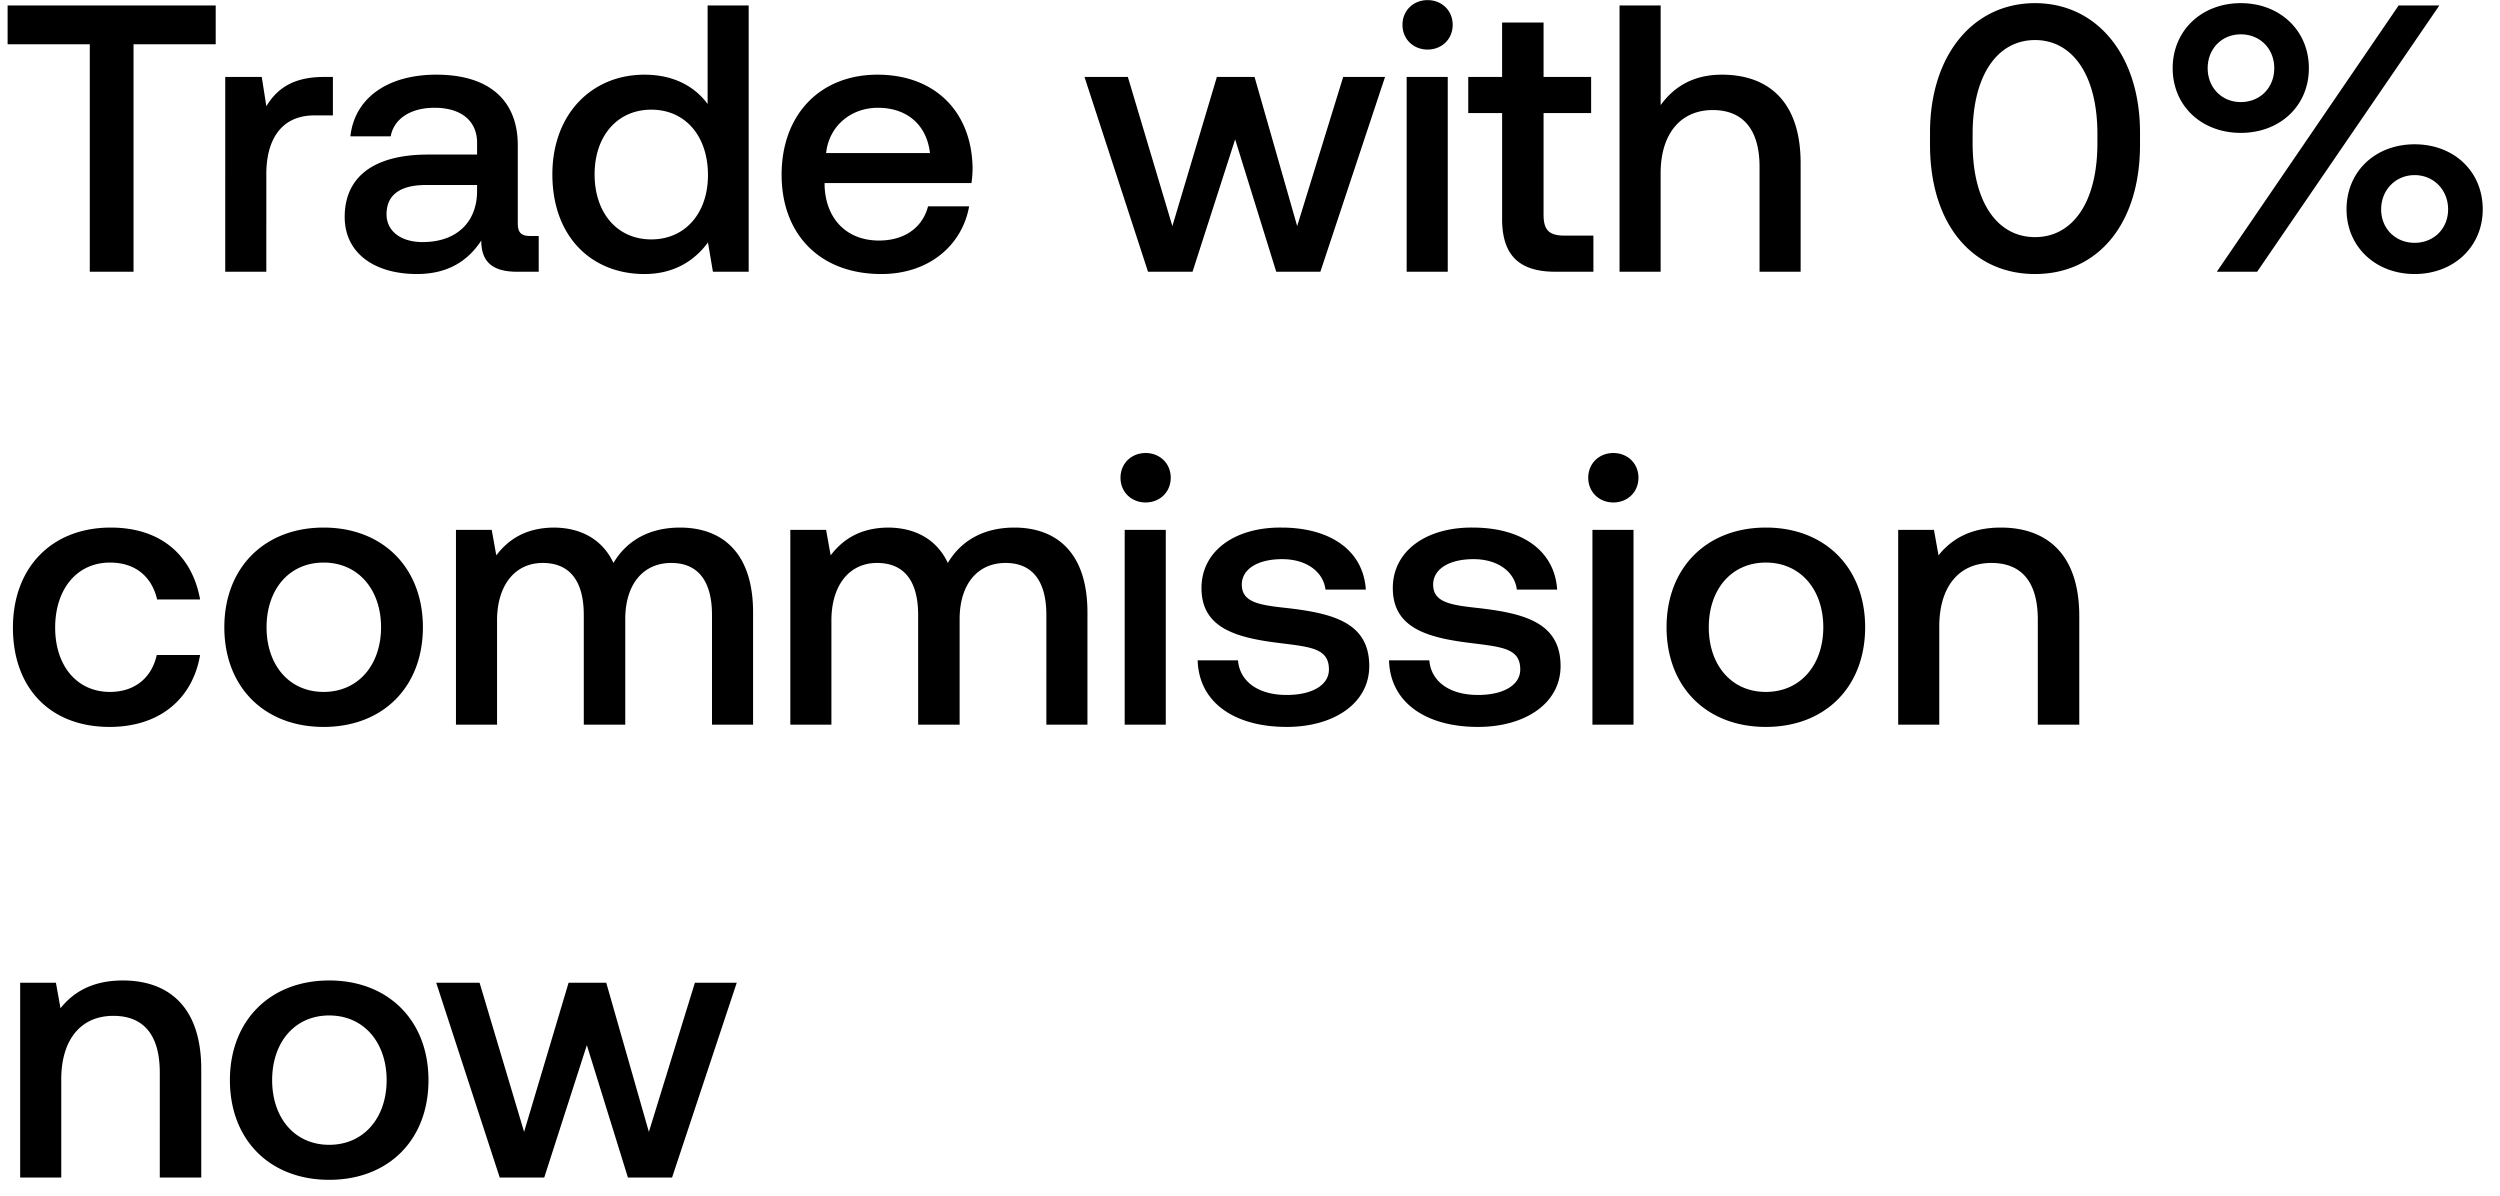 <svg width="138" height="66" viewBox="0 0 138 66" fill="none" xmlns="http://www.w3.org/2000/svg"><path d="M.42 2.442h4.536V15h2.415V2.442h4.536V.3H.42v2.142zm17.452 1.806c-1.764 0-2.625.714-3.17 1.617l-.253-1.617h-2.016V15h2.268V9.603c0-1.659.651-3.234 2.667-3.234h1.008V4.248h-.504zm11.403 8.778c-.462 0-.693-.147-.693-.693V8.028c0-2.541-1.638-3.906-4.494-3.906-2.709 0-4.515 1.302-4.746 3.402h2.226c.168-.945 1.071-1.575 2.415-1.575 1.491 0 2.352.735 2.352 1.932v.651h-2.709c-3.003 0-4.599 1.239-4.599 3.444 0 1.995 1.638 3.15 3.99 3.15 1.743 0 2.835-.756 3.549-1.848 0 1.071.504 1.722 1.974 1.722h1.197v-1.974h-.462zm-2.94-2.436c-.021 1.659-1.113 2.772-3.003 2.772-1.239 0-1.995-.63-1.995-1.533 0-1.092.777-1.617 2.184-1.617h2.814v.378zm12.724-4.851c-.693-.945-1.848-1.617-3.486-1.617-2.919 0-5.082 2.184-5.082 5.502 0 3.444 2.163 5.502 5.082 5.502 1.701 0 2.814-.798 3.507-1.743L39.353 15h1.974V.3H39.06v5.439zm-3.108 7.476c-1.89 0-3.129-1.47-3.129-3.591 0-2.1 1.24-3.57 3.13-3.57s3.128 1.47 3.128 3.612c0 2.079-1.239 3.549-3.129 3.549zm12.696 1.911c2.667 0 4.473-1.617 4.85-3.738H51.23c-.315 1.197-1.323 1.89-2.71 1.89-1.784 0-2.94-1.197-3.002-3.024v-.147h8.106a6.16 6.16 0 00.063-.861c-.063-3.15-2.142-5.124-5.25-5.124-3.171 0-5.292 2.205-5.292 5.523 0 3.297 2.12 5.481 5.502 5.481zm-3.045-6.678c.168-1.533 1.407-2.499 2.856-2.499 1.575 0 2.688.903 2.877 2.499h-5.733zM63.372 15h2.456l2.352-7.308L70.448 15h2.436l3.57-10.752h-2.31l-2.54 8.232-2.353-8.232h-2.079l-2.457 8.232-2.457-8.232h-2.394L63.371 15zM78.802 2.736c.777 0 1.386-.567 1.386-1.365S79.58.006 78.803.006c-.777 0-1.386.567-1.386 1.365s.61 1.365 1.386 1.365zM77.648 15h2.268V4.248h-2.268V15zm5.268-2.919c0 1.953.882 2.919 2.94 2.919h2.1v-1.995H86.36c-.86 0-1.155-.315-1.155-1.155V6.243h2.625V4.248h-2.625V1.245h-2.289v3.003h-1.869v1.995h1.87v5.838zm12.132-7.959c-1.68 0-2.709.756-3.38 1.68V.3h-2.269V15h2.268V9.561c0-2.163 1.092-3.486 2.877-3.486 1.68 0 2.583 1.092 2.583 3.129V15h2.268V9.015c0-3.591-1.953-4.893-4.347-4.893zm11.489 3.864c0 4.431 2.373 7.14 5.796 7.14s5.796-2.709 5.796-7.14v-.672c0-4.263-2.373-7.14-5.796-7.14s-5.796 2.877-5.796 7.14v.672zm9.24-.084c0 3.297-1.386 5.187-3.444 5.187s-3.444-1.89-3.444-5.187v-.504c0-3.276 1.386-5.187 3.444-5.187s3.444 1.911 3.444 5.187v.504zm4.155-4.137c0 2.079 1.596 3.57 3.759 3.57s3.759-1.491 3.759-3.57c0-2.079-1.596-3.591-3.759-3.591s-3.759 1.512-3.759 3.591zM124.594 15L134.653.3h-2.247L122.368 15h2.226zm.945-11.235c0 1.071-.777 1.869-1.848 1.869-1.05 0-1.827-.798-1.827-1.869s.777-1.869 1.827-1.869c1.071 0 1.848.798 1.848 1.869zm3.99 7.791c0 2.058 1.596 3.57 3.759 3.57s3.759-1.512 3.759-3.57c0-2.1-1.596-3.591-3.759-3.591s-3.759 1.491-3.759 3.591zm5.607 0c0 1.071-.798 1.848-1.848 1.848s-1.848-.777-1.848-1.848c0-1.071.798-1.89 1.848-1.89s1.848.819 1.848 1.89zM6.048 40.126c2.751 0 4.578-1.533 4.998-3.969H8.652c-.273 1.239-1.197 2.037-2.583 2.037-1.827 0-3.024-1.449-3.024-3.549 0-2.121 1.197-3.591 3.024-3.591 1.407 0 2.31.777 2.604 2.037h2.373c-.441-2.436-2.163-3.969-4.935-3.969-3.255 0-5.397 2.205-5.397 5.523 0 3.36 2.079 5.481 5.334 5.481zm11.816 0c3.276 0 5.48-2.205 5.48-5.502 0-3.276-2.204-5.502-5.48-5.502-3.276 0-5.481 2.226-5.481 5.502 0 3.297 2.205 5.502 5.48 5.502zm0-1.932c-1.911 0-3.15-1.491-3.15-3.57 0-2.079 1.239-3.57 3.15-3.57 1.91 0 3.17 1.491 3.17 3.57 0 2.079-1.26 3.57-3.17 3.57zm19.674-9.072c-1.764 0-2.982.777-3.675 1.953-.651-1.386-1.911-1.953-3.318-1.953-1.617.021-2.541.735-3.15 1.533l-.252-1.407h-1.974V40h2.268v-5.754c0-1.911.966-3.171 2.52-3.171 1.49 0 2.268.987 2.268 2.877V40h2.289v-5.817c0-1.932.987-3.108 2.54-3.108 1.47 0 2.248.987 2.248 2.877V40h2.268v-6.195c0-3.402-1.806-4.683-4.032-4.683zm18.457 0c-1.764 0-2.982.777-3.675 1.953-.651-1.386-1.911-1.953-3.318-1.953-1.617.021-2.541.735-3.15 1.533l-.252-1.407h-1.974V40h2.268v-5.754c0-1.911.966-3.171 2.52-3.171 1.49 0 2.268.987 2.268 2.877V40h2.289v-5.817c0-1.932.987-3.108 2.54-3.108 1.47 0 2.248.987 2.248 2.877V40h2.268v-6.195c0-3.402-1.806-4.683-4.032-4.683zm7.243-1.386c.777 0 1.386-.567 1.386-1.365s-.61-1.365-1.386-1.365c-.777 0-1.386.567-1.386 1.365s.609 1.365 1.386 1.365zM62.083 40h2.268V29.248h-2.268V40zm4.029-3.549c.063 2.331 2.037 3.675 4.914 3.675 2.604 0 4.557-1.302 4.557-3.36 0-2.394-1.995-2.898-4.452-3.192-1.554-.168-2.583-.294-2.583-1.302 0-.861.882-1.407 2.226-1.407 1.344 0 2.268.693 2.394 1.68h2.226c-.147-2.205-2.016-3.423-4.662-3.423-2.583-.021-4.41 1.302-4.41 3.339 0 2.226 1.932 2.751 4.389 3.045 1.659.21 2.646.294 2.646 1.449 0 .861-.924 1.407-2.331 1.407-1.638 0-2.604-.798-2.688-1.911h-2.226zm10.562 0c.063 2.331 2.036 3.675 4.913 3.675 2.605 0 4.557-1.302 4.557-3.36 0-2.394-1.995-2.898-4.452-3.192-1.553-.168-2.582-.294-2.582-1.302 0-.861.882-1.407 2.225-1.407 1.345 0 2.269.693 2.395 1.68h2.225c-.147-2.205-2.016-3.423-4.662-3.423-2.583-.021-4.41 1.302-4.41 3.339 0 2.226 1.933 2.751 4.39 3.045 1.659.21 2.645.294 2.645 1.449 0 .861-.924 1.407-2.33 1.407-1.638 0-2.604-.798-2.688-1.911h-2.227zm12.383-8.715c.777 0 1.386-.567 1.386-1.365s-.609-1.365-1.386-1.365c-.777 0-1.386.567-1.386 1.365s.61 1.365 1.386 1.365zM87.902 40h2.268V29.248h-2.268V40zm9.573.126c3.276 0 5.481-2.205 5.481-5.502 0-3.276-2.205-5.502-5.48-5.502-3.277 0-5.482 2.226-5.482 5.502 0 3.297 2.205 5.502 5.481 5.502zm0-1.932c-1.91 0-3.15-1.491-3.15-3.57 0-2.079 1.24-3.57 3.15-3.57 1.911 0 3.171 1.491 3.171 3.57 0 2.079-1.26 3.57-3.17 3.57zm12.975-9.072c-1.743 0-2.772.693-3.444 1.533l-.252-1.407h-1.974V40h2.268v-5.418c0-2.184 1.071-3.507 2.877-3.507 1.701 0 2.562 1.092 2.562 3.129V40h2.289v-5.985c0-3.591-1.953-4.893-4.326-4.893zm-103.667 25c-1.743 0-2.772.693-3.444 1.533l-.252-1.407H1.113V65h2.268v-5.418c0-2.184 1.071-3.507 2.877-3.507 1.701 0 2.562 1.092 2.562 3.129V65h2.289v-5.985c0-3.591-1.953-4.893-4.326-4.893zm11.389 11.004c3.276 0 5.48-2.205 5.48-5.502 0-3.276-2.204-5.502-5.48-5.502-3.276 0-5.481 2.226-5.481 5.502 0 3.297 2.205 5.502 5.48 5.502zm0-1.932c-1.911 0-3.15-1.491-3.15-3.57 0-2.079 1.239-3.57 3.15-3.57 1.91 0 3.17 1.491 3.17 3.57 0 2.079-1.26 3.57-3.17 3.57zM27.585 65h2.457l2.352-7.308L34.662 65h2.436l3.57-10.752h-2.31l-2.54 8.232-2.353-8.232h-2.079L28.93 62.48l-2.457-8.232h-2.394L27.585 65z" fill="#000"/></svg>